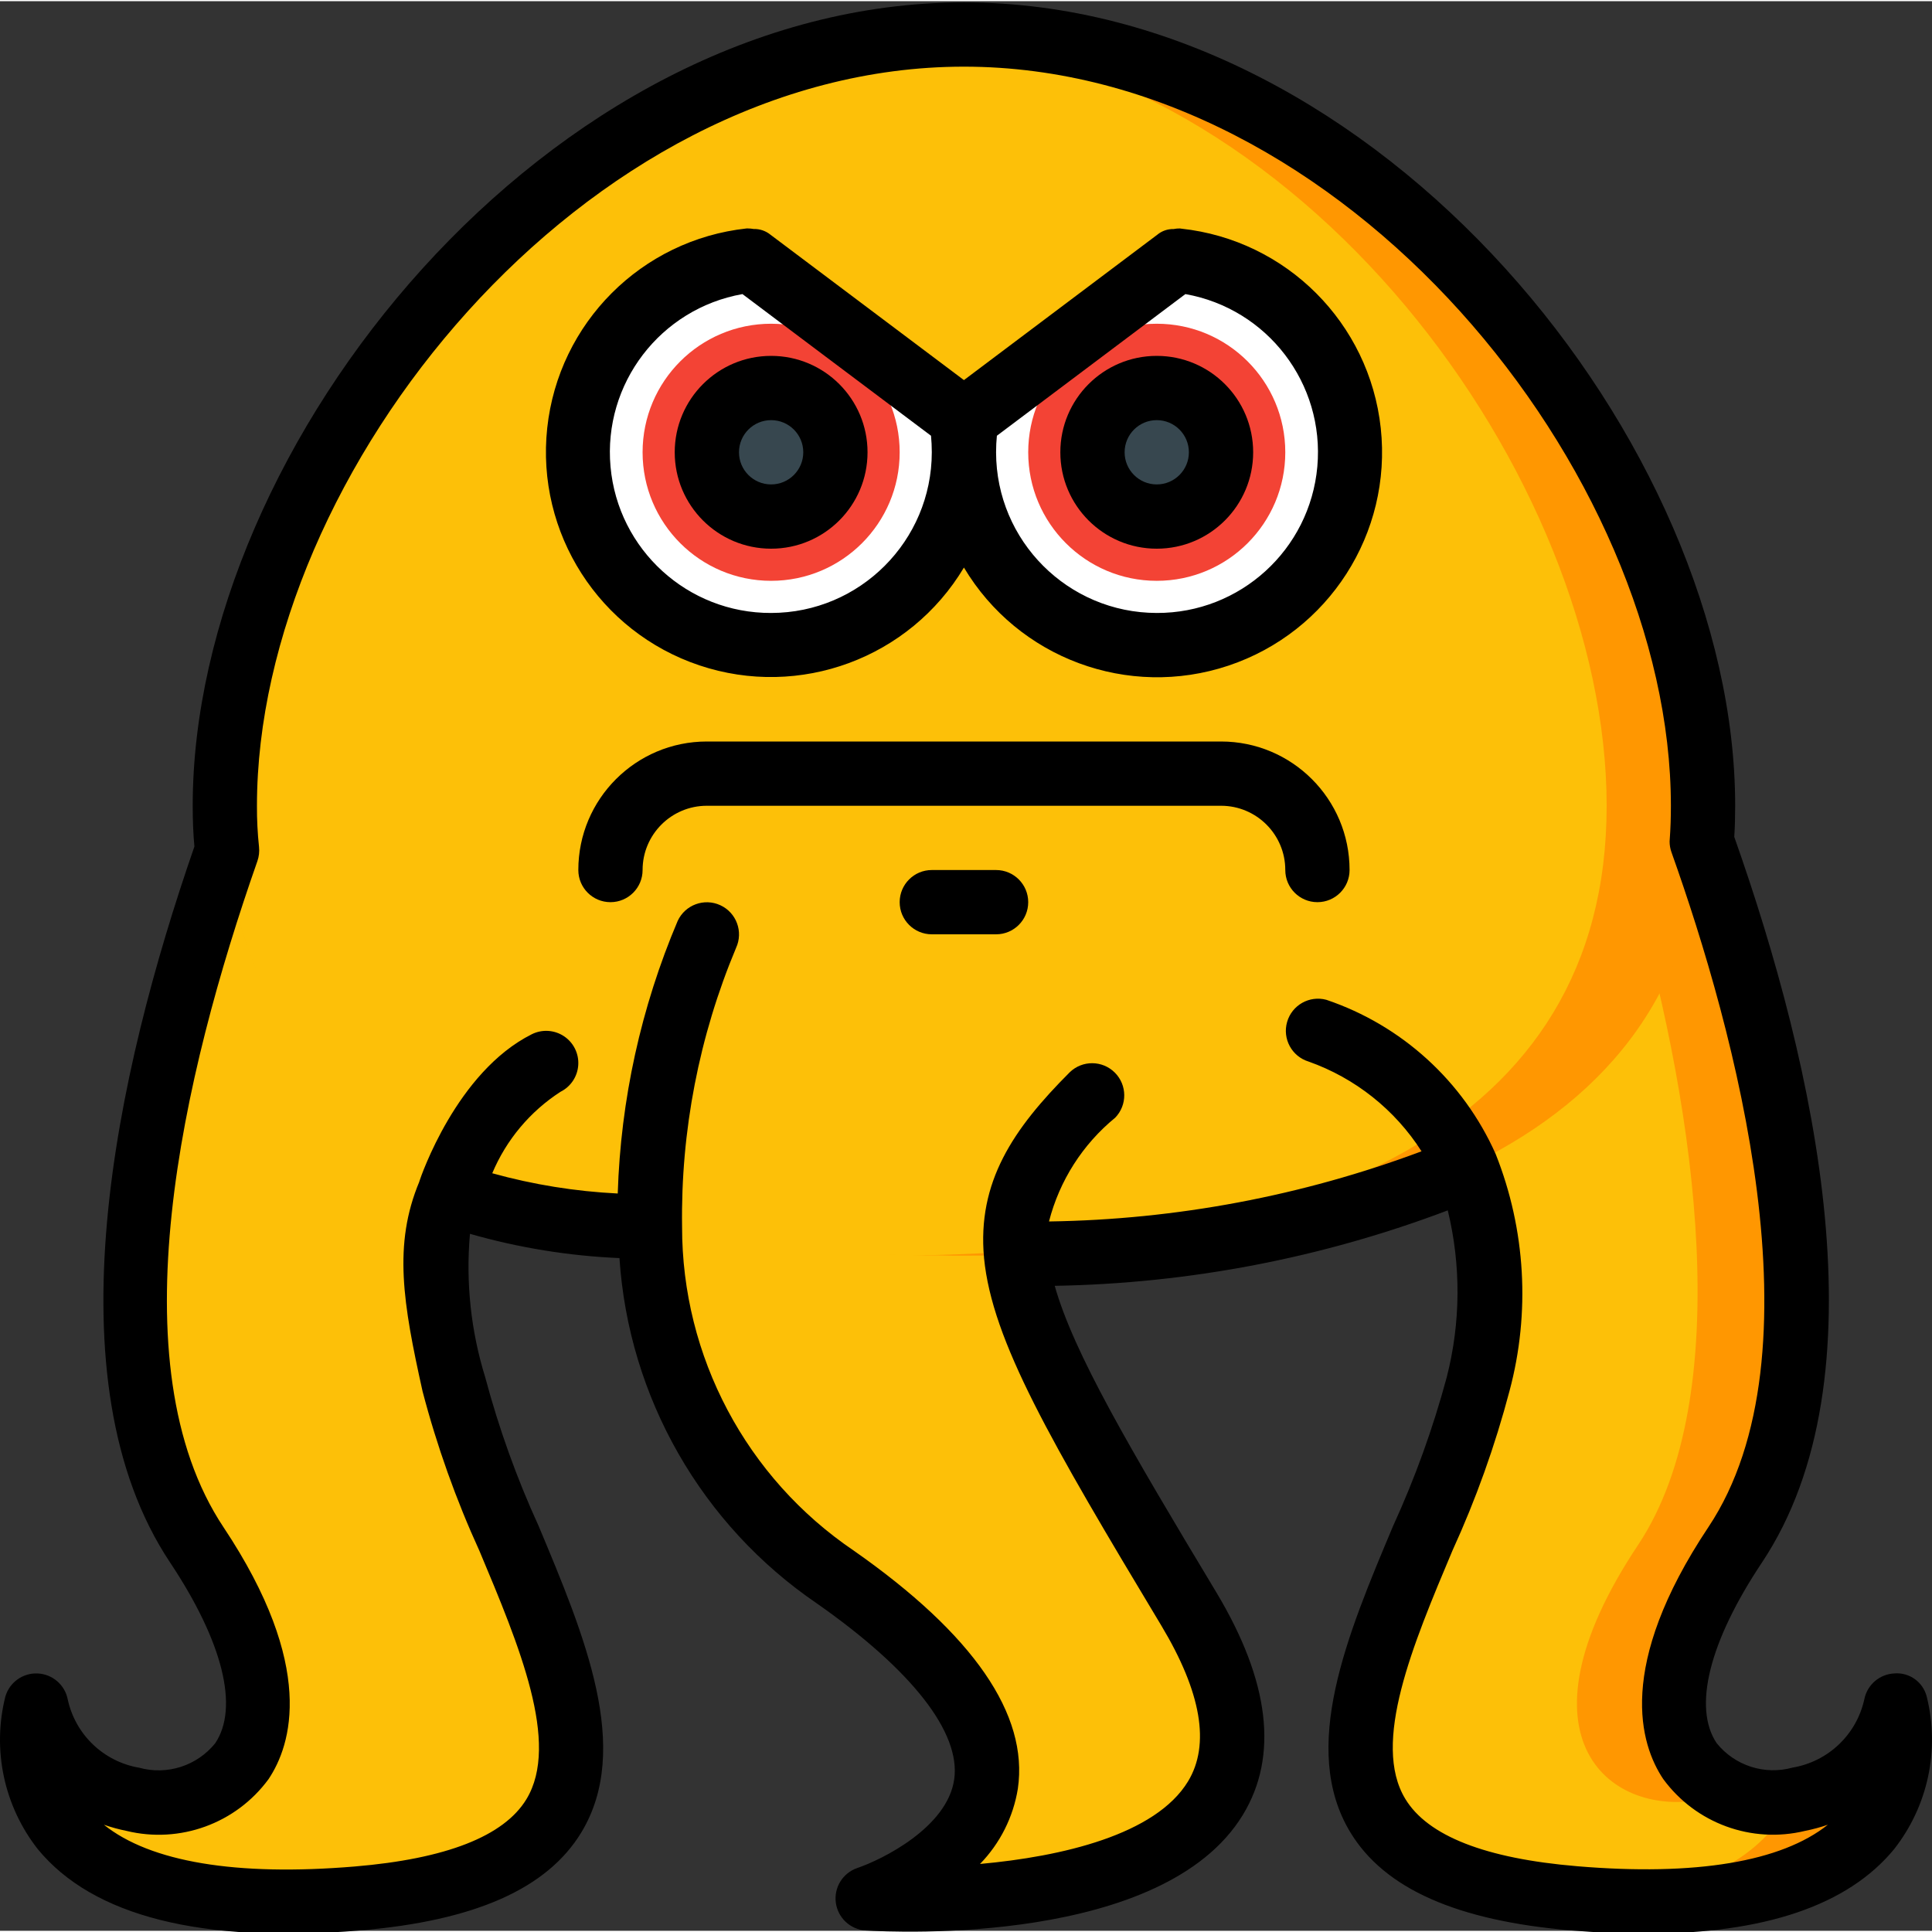 <svg height="504pt" viewBox="0 0 504.625 504" width="504pt" xmlns="http://www.w3.org/2000/svg"><rect x="0" y="0" width="504.625" height="504" fill="#333333" stroke="none"/><path d="m446.586 225.34-61.273 30.133 25.516-19.387 33.66-16.621c.672 1.93 1.344 3.863 2.098 5.875zm0 0" fill="#ff9701"/><path d="m495.27 463.129c-.168.754-.422 1.594-.59 2.348-4.195 13.598-17.961 29.379-58.754 30.719-6.574.258-13.16.145-19.723-.332-.086.082-.086.082-.168 0-1.598-.086-3.191-.168-4.785-.336-100.723-8.395-36.848-81.836-25.18-134.297 5.141-18.75 4.051-38.664-3.105-56.738-3.551-8.168-8.785-15.488-15.359-21.488-4.141-3.723-6.168-9.254-5.41-14.766.754-5.516 4.195-10.297 9.184-12.766l39.449-19.387-25.516 19.387 41.883-20.562 19.391-9.57c-.754-2.012-1.426-3.945-2.098-5.875l-19.055 9.402-14.605 7.219 13.684-10.41 20.312-15.527c19.137 55.566 38.273 148.145 8.391 193.051-24.508 36.762-17.203 57.66-2.266 64.543 5.203 2.348 10.969 3.164 16.621 2.352 1.008-.168 1.93-.336 2.852-.504 6.785-1.434 12.949-4.957 17.629-10.07 1.266-1.383 3.293-1.758 4.969-.918 1.676.836 2.594 2.684 2.25 4.527zm0 0" fill="#ff9701"/><path d="m467.57 470.094c-5.539 11.668-19.137 23.586-51.367 25.77-.086.082-.086.082-.168 0-1.598-.086-3.191-.168-4.785-.336-100.723-8.395-36.848-81.836-25.18-134.297 5.141-18.75 4.051-38.664-3.105-56.738-3.551-8.168-8.785-15.488-15.359-21.488-4.141-3.723-6.168-9.254-5.41-14.766.754-5.516 4.195-10.297 9.184-12.766l39.449-19.387 13.684-10.41c.336 1.008.586 2.098.922 3.191.59 1.93 1.176 3.945 1.762 6.043 15.781 55.312 26.441 129.512.672 168.289-34.074 51.113-6.629 71.512 17.207 66.391 2.012-.438 3.977-1.055 5.875-1.848 5.203 2.348 10.969 3.164 16.621 2.352zm0 0" fill="#fdc008"/><path d="m446.586 225.34-61.273 30.133 25.516-19.387 33.66-16.621c.672 1.93 1.344 3.863 2.098 5.875zm0 0" fill="#fdc008"/><path d="m272.086 301.469c2.621-5.5 2.742-11.863.336-17.457 3.16 5.422 3.031 12.16-.336 17.457zm0 0" fill="#ff9701"/><g fill="#fdc008"><path d="m272.086 492.84-.922.25c-7.312 1.164-14.68 1.918-22.074 2.27-1.766.168-3.527.168-5.207.25-1.848.086-3.527-1.07-4.113-2.824-.586-1.758.066-3.688 1.598-4.73 16.703-11.332 34.746-35.922-23.168-76.465-30.215-20.551-48.34-54.691-48.43-91.234-.457-20.148 2.438-40.23 8.562-59.426 1.406-4.512 4.648-8.219 8.93-10.215s9.203-2.098 13.562-.277l3.863 1.594 59.762 24.93c3.348 1.426 6.148 3.898 7.973 7.051 2.406 5.594 2.285 11.957-.336 17.457-5.27 7.594-7.652 16.824-6.715 26.02 1.066 8.016 3.328 15.824 6.715 23.168 11.402 23.863 24.238 47.016 38.441 69.328 29.797 49.691-5.035 66.98-38.441 72.855zm0 0"/><path d="m264.449 276.961-59.762-24.93c3.344-3.125 8.309-3.766 12.336-1.594l49.188 26.523c2.77 1.625 4.945 4.098 6.211 7.051-1.824-3.152-4.625-5.625-7.973-7.051zm0 0"/><path d="m249.09 495.359c7.395-.352 14.762-1.105 22.074-2.27-6.859 1.414-13.82 2.254-20.816 2.52-.434.008-.863-.078-1.258-.25zm0 0"/><path d="m272.086 301.469c-4.137 8.016-5.91 17.039-5.121 26.02.758 7.902 2.477 15.684 5.121 23.168-3.387-7.344-5.648-15.152-6.715-23.168-.938-9.195 1.445-18.426 6.715-26.02zm0 0"/></g><path d="m109.84 265.379-53.297-35.504c.922-2.801 1.848-5.484 2.77-8.059l10.91 7.219zm0 0" fill="#ff9701"/><path d="m93.305 495.527c-8.203.742-16.445.969-24.676.668h-.336c-39.785-1.426-53.719-16.535-58.082-29.961-.336-1.008-.586-2.102-.84-3.105-.344-1.844.574-3.691 2.25-4.527 1.676-.84 3.703-.465 4.969.918 4.551 4.988 10.531 8.445 17.121 9.902 23.922 5.539 51.957-14.773 17.711-66.223-29.125-43.648-11.164-129.512 7.305-184.656l11.496 10.492-10.91-7.219c-.922 2.602-1.848 5.285-2.77 8.059l53.297 35.504-39.617-36.344 54.559 36.344c3.863 2.57 6.492 6.633 7.254 11.211.766 4.582-.402 9.273-3.227 12.961-4.781 6.523-8.598 13.703-11.328 21.32-5.875 13.512-4.367 25.934 1.09 50.359 11.582 52.461 75.457 125.902-25.266 134.297zm0 0" fill="#fdc008"/><path d="m109.84 265.379-53.297-35.504c.922-2.801 1.848-5.484 2.77-8.059l10.91 7.219zm0 0" fill="#fdc008"/><path d="m444.824 210.148c0 88.047-86.453 117.508-193.051 117.508-2.348 0-4.617 0-6.883-.082h-3.02c-101.98-1.848-183.145-32.148-183.145-117.426 0-85.695 81.918-195.484 184.652-201.191 2.773-.168 5.543-.25 8.395-.25 106.598 0 193.051 113.395 193.051 201.441zm0 0" fill="#ff9701"/><path d="m419.645 210.148c0 85.277-79.32 115.578-178.984 117.426h-2.953c-99.664-1.848-178.98-32.148-178.98-117.426 0-85.695 80.055-195.484 180.457-201.191 100.402 5.707 180.461 115.496 180.461 201.191zm0 0" fill="#fdc008"/><path d="m307.34 67.711-4.031 3.023-25.379 19.078-8.699 6.52-16.617 12.508c-.582 2.957-.863 5.965-.84 8.98-.008 24.566 17.738 45.547 41.969 49.605 2.77.508 5.578.762 8.391.754 26.871.098 49.082-20.922 50.473-47.754s-18.531-50.031-45.266-52.715zm0 0" fill="#fff"/><path d="m250.934 108.84-23.754-17.879-28.703-21.57-2.266-1.68c-1.105.086-2.199.254-3.273.504-24.199 4.117-41.898 25.094-41.875 49.641.02 24.547 17.75 45.496 41.957 49.57 2.77.508 5.578.762 8.395.754 27.812 0 50.359-22.547 50.359-50.359.023-3.016-.258-6.023-.84-8.98zm0 0" fill="#fff"/><path d="m234.988 117.82c0 18.543-15.031 33.574-33.574 33.574-18.543 0-33.574-15.031-33.574-33.574 0-18.543 15.031-33.574 33.574-33.574 18.543 0 33.574 15.031 33.574 33.574zm0 0" fill="#f34335"/><path d="m335.707 117.82c0 18.543-15.031 33.574-33.574 33.574-18.539 0-33.57-15.031-33.57-33.574 0-18.543 15.031-33.574 33.57-33.574 18.543 0 33.574 15.031 33.574 33.574zm0 0" fill="#f34335"/><path d="m218.199 117.82c0 9.273-7.516 16.789-16.785 16.789-9.273 0-16.789-7.516-16.789-16.789 0-9.27 7.516-16.785 16.789-16.785 9.27 0 16.785 7.516 16.785 16.785zm0 0" fill="#37474f"/><path d="m318.922 117.82c0 9.273-7.516 16.789-16.789 16.789-9.27 0-16.785-7.516-16.785-16.789 0-9.27 7.516-16.785 16.785-16.785 9.273 0 16.789 7.516 16.789 16.785zm0 0" fill="#37474f"/><path d="m494.848 436.773c-3.863.152-7.121 2.926-7.891 6.711-2.004 9.234-9.426 16.316-18.742 17.887-7.297 2.023-15.094-.488-19.84-6.387-6.238-9.332-1.934-26.523 11.824-47.16 32.199-48.332 14.027-129.402-7.219-189.543.168-2.668.234-5.355.234-8.168 0-94.426-92.957-209.801-201.441-209.801-108.484 0-201.441 115.375-201.441 209.836 0 3.844.141 7.352.445 10.652-20.59 59.383-38.133 139.363-6.32 187.047 13.738 20.648 18.027 37.836 11.75 47.172-4.762 5.898-12.57 8.406-19.875 6.379-9.281-1.586-16.664-8.656-18.645-17.863-.75-3.797-4.008-6.59-7.879-6.754s-7.348 2.344-8.418 6.066c-3.477 13.867-.352 28.559 8.469 39.812 14.395 17.539 42.695 24.676 84.117 21.258 30.008-2.516 48.926-10.91 57.848-25.59 13.289-21.906.84-51.453-11.121-80.016-5.738-12.543-10.41-25.551-13.965-38.879-3.754-12.113-5.109-24.844-3.988-37.477 12.719 3.645 25.828 5.77 39.047 6.336 2.406 36.398 21.426 69.664 51.57 90.207 24.867 17.414 37.609 33.73 35.863 45.945-1.797 12.59-18.902 20.984-25.312 23.156-3.785 1.293-6.133 5.078-5.605 9.043.523 3.965 3.77 7.008 7.762 7.273 7.879.48 77.863 3.855 98.562-30.215 9.324-15.336 7-34.859-6.914-58.059-22.797-37.914-37.27-62.523-42.238-80.105 35.102-.605 69.832-7.273 102.66-19.707 3.484 14.324 3.395 29.285-.266 43.57-3.578 13.297-8.254 26.277-13.984 38.801-12.035 28.59-24.477 58.141-11.199 80.074 8.922 14.73 27.852 23.125 57.859 25.641 6.762.562 13.176.84 19.234.84 31.059 0 52.879-7.402 64.941-22.082 8.824-11.242 11.973-25.926 8.527-39.793-.934-3.82-4.488-6.402-8.41-6.109zm-82.902 50.359c-23.93-2-39.027-7.906-44.887-17.578-8.848-14.602 1.906-40.152 12.312-64.863 6.145-13.445 11.129-27.387 14.898-41.68 5.488-20.484 4.223-42.191-3.609-61.895-8.473-19.016-24.512-33.625-44.234-40.289-4.422-1.188-8.977 1.391-10.242 5.789-1.266 4.402 1.23 9.004 5.609 10.344 12.168 4.312 22.551 12.562 29.504 23.441-31.145 11.645-64.059 17.844-97.305 18.324 2.73-10.648 8.789-20.148 17.297-27.109 3.184-3.297 3.137-8.531-.102-11.77-3.238-3.234-8.473-3.281-11.766-.102-14.773 14.773-24.23 28.672-22.395 48.508v.051c2.125 21.637 17.344 47.789 46.316 95.996 10.441 17.406 12.793 31.055 6.965 40.672-8.492 13.977-33.02 19.641-54.336 21.57 5.238-5.383 8.691-12.254 9.887-19.672 2.82-19.371-11.602-40.289-42.852-62.164-28.078-18.996-44.891-50.699-44.852-84.605-.359-24.988 4.441-49.785 14.102-72.836 1.938-4.211.098-9.199-4.113-11.141-4.211-1.938-9.199-.098-11.141 4.113-9.574 22.555-14.883 46.691-15.652 71.188-11.086-.547-22.082-2.32-32.777-5.289 3.668-8.73 9.883-16.148 17.836-21.285 2.684-1.34 4.449-4.012 4.629-7.008.184-2.992-1.246-5.855-3.75-7.512-2.504-1.652-5.699-1.848-8.383-.508-19.672 9.84-29 37.27-29.375 38.434v.059c-6.867 16.445-4.273 31.746.84 54.77 3.75 14.316 8.73 28.281 14.879 41.738 10.367 24.688 21.094 50.219 12.246 64.809-5.875 9.668-20.98 15.578-44.887 17.574-30.93 2.578-53.355-1.191-65.469-10.91 1.918.664 3.883 1.203 5.875 1.602 13.961 3.41 28.605-1.914 37.117-13.496 6.008-8.957 12.473-29.434-11.754-65.82-28.242-42.438-10.773-118.039 8.855-173.988.414-1.191.555-2.457.422-3.711-.379-3.566-.559-7.148-.539-10.734 0-86.906 85.211-193.051 184.656-193.051 99.445 0 184.656 106.145 184.656 193.051 0 2.945-.074 5.742-.336 9.316-.004.961.164 1.918.488 2.82 16.535 46.406 39.793 131.012 9.652 176.262-24.25 36.371-17.812 56.84-11.812 65.805 8.488 11.59 23.109 16.934 37.066 13.547 2.016-.398 4.004-.938 5.945-1.609-12.129 9.676-34.531 13.445-65.488 10.844zm0 0"/><path d="m308.531 59.41c-.109 0-.211-.043-.32-.051-.562-.008-1.125.043-1.68.152-1.551-.035-3.062.492-4.254 1.484l-50.504 37.973-50.527-37.973c-1.246-1.012-2.816-1.547-4.426-1.5-.484-.09-.973-.133-1.469-.137h-.359c-27.438 2.988-49.098 24.672-52.059 52.113-2.957 27.441 13.586 53.242 39.758 62.008s54.914-1.867 69.082-25.551c14.148 23.715 42.906 34.375 69.094 25.617 26.191-8.762 42.746-34.578 39.777-62.035s-24.656-49.141-52.113-52.102zm-107.117 100.379c-21.781.078-40-16.52-41.949-38.211-1.953-21.691 13.016-41.27 34.461-45.078l21.688 16.301 27.559 20.699c.133 1.359.207 2.801.207 4.32-.027 23.168-18.801 41.941-41.965 41.969zm100.719 0c-23.164-.027-41.938-18.801-41.965-41.969 0-1.52.074-2.961.211-4.32l46.5-34.945 2.734-2.055c21.441 3.805 36.41 23.383 34.465 45.074-1.949 21.691-20.164 38.289-41.945 38.215zm0 0"/><path d="m201.414 92.641c-13.906 0-25.18 11.273-25.18 25.18s11.273 25.18 25.18 25.18 25.18-11.273 25.18-25.18-11.273-25.18-25.18-25.18zm0 33.574c-4.637 0-8.395-3.758-8.395-8.395 0-4.637 3.758-8.395 8.395-8.395 4.637 0 8.395 3.758 8.395 8.395 0 4.637-3.758 8.395-8.395 8.395zm0 0"/><path d="m302.133 92.641c-13.906 0-25.18 11.273-25.18 25.18s11.273 25.18 25.18 25.18c13.91 0 25.184-11.273 25.184-25.18s-11.273-25.18-25.184-25.18zm0 33.574c-4.633 0-8.391-3.758-8.391-8.395 0-4.637 3.758-8.395 8.391-8.395 4.637 0 8.395 3.758 8.395 8.395 0 4.637-3.758 8.395-8.395 8.395zm0 0"/><path d="m318.922 193.363h-134.297c-18.539 0-33.57 15.031-33.57 33.57 0 4.637 3.758 8.395 8.391 8.395 4.637 0 8.395-3.758 8.395-8.395 0-9.27 7.516-16.785 16.785-16.785h134.297c9.27 0 16.785 7.516 16.785 16.785 0 4.637 3.758 8.395 8.395 8.395 4.637 0 8.395-3.758 8.395-8.395 0-18.539-15.031-33.57-33.574-33.57zm0 0"/><path d="m260.168 226.934h-16.789c-4.633 0-8.391 3.762-8.391 8.395 0 4.637 3.758 8.395 8.391 8.395h16.789c4.637 0 8.395-3.758 8.395-8.395 0-4.633-3.758-8.395-8.395-8.395zm0 0"/></svg>